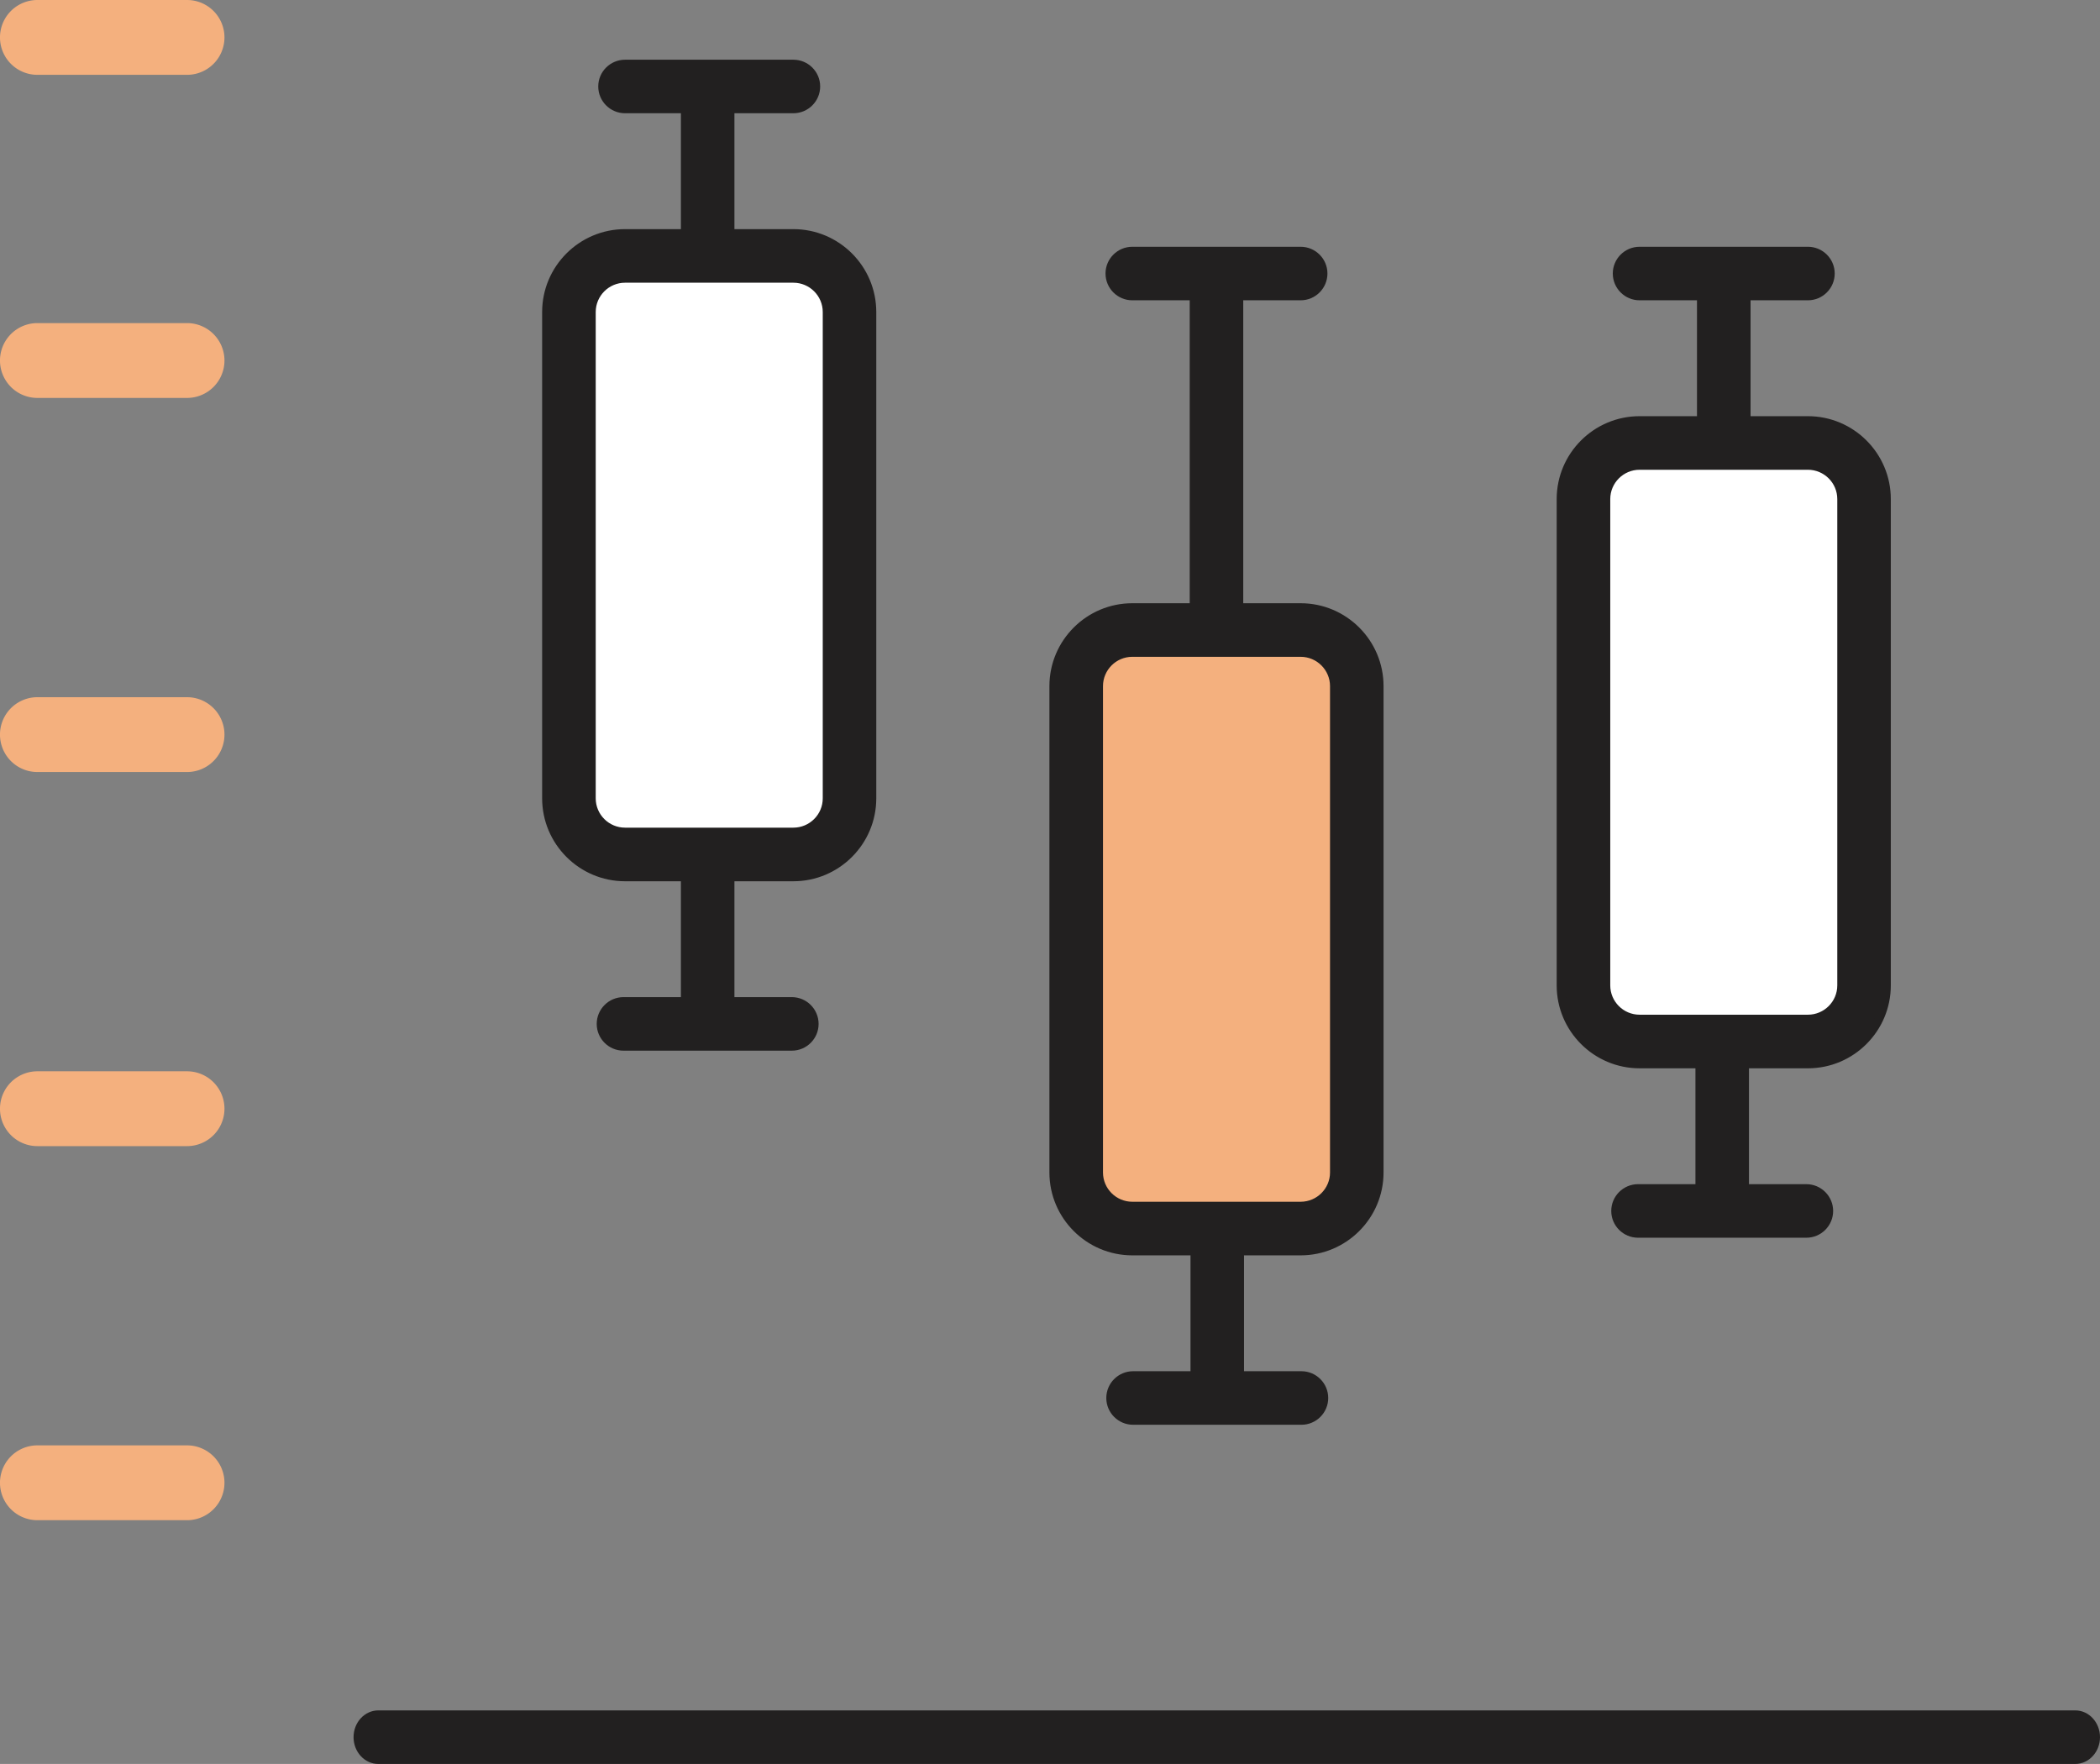 <svg xmlns="http://www.w3.org/2000/svg" width="77.994" height="65.513" viewBox="0 0 77.994 65.513"><rect x="0" y="0" width="77.994" height="65.513" fill="#808080" stroke="none"/><defs><style>.a{fill:#f4b07e;}.b,.e{fill:#222020;}.c{fill:#fff;}.d,.e{stroke:none;}</style></defs><g transform="translate(-9.083 -19.405)"><path class="a" d="M16.03,72.714H10.472a1.389,1.389,0,0,1,0-2.779H16.03a1.389,1.389,0,0,1,0,2.779Z" transform="translate(0 -24.636)"/><path class="a" d="M16.03,112.714H10.472a1.389,1.389,0,1,1,0-2.779H16.03a1.389,1.389,0,1,1,0,2.779Z" transform="translate(0 -50.742)"/><path class="a" d="M16.03,152.714H10.472a1.389,1.389,0,0,1,0-2.779H16.03a1.389,1.389,0,0,1,0,2.779Z" transform="translate(0 -76.849)"/><path class="a" d="M16.03,32.714H10.472a1.389,1.389,0,1,1,0-2.779H16.03a1.389,1.389,0,1,1,0,2.779Z" transform="translate(0 1.47)"/><path class="a" d="M16.03,32.714H10.472a1.389,1.389,0,1,1,0-2.779H16.03a1.389,1.389,0,1,1,0,2.779Z" transform="translate(0 -10.53)"/><g class="b" transform="translate(-18.403 -130.456)"><path class="d" d="M 104.562 215.224 L 41.535 215.224 C 41.111 215.224 40.767 214.845 40.767 214.38 C 40.767 213.914 41.111 213.535 41.535 213.535 L 104.562 213.535 C 104.986 213.535 105.33 213.914 105.33 214.38 C 105.33 214.845 104.986 215.224 104.562 215.224 Z"/><path class="e" d="M 104.562 215.074 C 104.903 215.074 105.18 214.763 105.18 214.38 C 105.18 213.996 104.903 213.685 104.562 213.685 L 41.535 213.685 C 41.194 213.685 40.917 213.996 40.917 214.38 C 40.917 214.763 41.194 215.074 41.535 215.074 L 104.562 215.074 M 104.562 215.374 L 41.535 215.374 C 41.029 215.374 40.617 214.928 40.617 214.38 C 40.617 213.831 41.029 213.385 41.535 213.385 L 104.562 213.385 C 105.068 213.385 105.48 213.831 105.48 214.38 C 105.48 214.928 105.068 215.374 104.562 215.374 Z"/></g><path class="c" d="M78.253,82.408H72a2.084,2.084,0,0,1-2.084-2.084V62.262A2.084,2.084,0,0,1,72,60.178h6.252a2.084,2.084,0,0,1,2.084,2.084V80.324A2.084,2.084,0,0,1,78.253,82.408Z" transform="translate(-39.704 -31.268)"/><path class="a" d="M138.253,122.408H132a2.084,2.084,0,0,1-2.084-2.084V102.262A2.084,2.084,0,0,1,132,100.178h6.252a2.084,2.084,0,0,1,2.084,2.084v18.062A2.084,2.084,0,0,1,138.253,122.408Z" transform="translate(-80.863 -57.374)"/><path class="c" d="M198.253,102.408H192a2.084,2.084,0,0,1-2.084-2.084V82.262A2.084,2.084,0,0,1,192,80.178h6.252a2.084,2.084,0,0,1,2.084,2.084v18.062A2.084,2.084,0,0,1,198.253,102.408Z" transform="translate(-122.023 -44.321)"/><g class="b" transform="translate(7682.436 2483.524)"><path class="d" d="M -7643.945 -2425.248 L -7650.196 -2425.248 C -7650.663 -2425.248 -7651.042 -2425.626 -7651.042 -2426.091 C -7651.042 -2426.557 -7650.663 -2426.936 -7650.196 -2426.936 L -7647.915 -2426.936 L -7647.915 -2431.54 L -7650.139 -2431.54 C -7651.754 -2431.54 -7653.068 -2432.854 -7653.068 -2434.469 L -7653.068 -2452.53 C -7653.068 -2454.145 -7651.754 -2455.459 -7650.139 -2455.459 L -7647.915 -2455.459 L -7647.915 -2460.063 L -7650.139 -2460.063 C -7650.605 -2460.063 -7650.984 -2460.442 -7650.984 -2460.908 C -7650.984 -2461.373 -7650.605 -2461.751 -7650.139 -2461.751 L -7647.069 -2461.751 L -7643.887 -2461.751 C -7643.421 -2461.751 -7643.042 -2461.373 -7643.042 -2460.908 C -7643.042 -2460.442 -7643.421 -2460.063 -7643.887 -2460.063 L -7646.226 -2460.063 L -7646.226 -2455.459 L -7643.887 -2455.459 C -7642.272 -2455.459 -7640.958 -2454.145 -7640.958 -2452.53 L -7640.958 -2434.469 C -7640.958 -2432.854 -7642.272 -2431.54 -7643.887 -2431.54 L -7646.226 -2431.54 L -7646.226 -2426.936 L -7643.945 -2426.936 C -7643.479 -2426.936 -7643.1 -2426.557 -7643.1 -2426.091 C -7643.1 -2425.626 -7643.479 -2425.248 -7643.945 -2425.248 Z M -7650.139 -2453.769 C -7650.822 -2453.769 -7651.377 -2453.213 -7651.377 -2452.53 L -7651.377 -2434.469 C -7651.377 -2433.785 -7650.822 -2433.23 -7650.139 -2433.23 L -7647.069 -2433.23 L -7643.887 -2433.23 C -7643.203 -2433.23 -7642.646 -2433.785 -7642.646 -2434.469 L -7642.646 -2452.53 C -7642.646 -2453.213 -7643.203 -2453.769 -7643.887 -2453.769 L -7650.139 -2453.769 Z"/><path class="e" d="M -7643.945 -2425.397 C -7643.561 -2425.397 -7643.25 -2425.708 -7643.25 -2426.091 C -7643.25 -2426.475 -7643.561 -2426.786 -7643.945 -2426.786 L -7646.376 -2426.786 L -7646.376 -2431.689 L -7643.887 -2431.689 C -7642.354 -2431.689 -7641.108 -2432.936 -7641.108 -2434.469 L -7641.108 -2452.53 C -7641.108 -2454.063 -7642.354 -2455.309 -7643.887 -2455.309 L -7646.376 -2455.309 L -7646.376 -2460.213 L -7643.887 -2460.213 C -7643.503 -2460.213 -7643.192 -2460.524 -7643.192 -2460.908 C -7643.192 -2461.29 -7643.503 -2461.601 -7643.887 -2461.601 L -7647.069 -2461.601 L -7650.139 -2461.601 C -7650.523 -2461.601 -7650.834 -2461.29 -7650.834 -2460.908 C -7650.834 -2460.524 -7650.523 -2460.213 -7650.139 -2460.213 L -7647.765 -2460.213 L -7647.765 -2455.309 L -7650.139 -2455.309 C -7651.671 -2455.309 -7652.918 -2454.063 -7652.918 -2452.53 L -7652.918 -2434.469 C -7652.918 -2432.936 -7651.671 -2431.689 -7650.139 -2431.689 L -7647.765 -2431.689 L -7647.765 -2426.786 L -7650.196 -2426.786 C -7650.581 -2426.786 -7650.892 -2426.475 -7650.892 -2426.091 C -7650.892 -2425.708 -7650.581 -2425.397 -7650.196 -2425.397 L -7643.945 -2425.397 M -7650.139 -2453.919 L -7643.887 -2453.919 C -7643.121 -2453.919 -7642.497 -2453.296 -7642.497 -2452.53 L -7642.497 -2434.469 C -7642.497 -2433.702 -7643.121 -2433.08 -7643.887 -2433.08 L -7647.069 -2433.08 L -7650.139 -2433.08 C -7650.905 -2433.08 -7651.527 -2433.702 -7651.527 -2434.469 L -7651.527 -2452.53 C -7651.527 -2453.296 -7650.905 -2453.919 -7650.139 -2453.919 M -7643.945 -2425.097 L -7650.196 -2425.097 C -7650.745 -2425.097 -7651.191 -2425.543 -7651.191 -2426.091 C -7651.191 -2426.639 -7650.745 -2427.086 -7650.196 -2427.086 L -7648.064 -2427.086 L -7648.064 -2431.389 L -7650.139 -2431.389 C -7651.836 -2431.389 -7653.218 -2432.771 -7653.218 -2434.469 L -7653.218 -2452.53 C -7653.218 -2454.228 -7651.836 -2455.609 -7650.139 -2455.609 L -7648.064 -2455.609 L -7648.064 -2459.913 L -7650.139 -2459.913 C -7650.688 -2459.913 -7651.134 -2460.359 -7651.134 -2460.908 C -7651.134 -2461.456 -7650.688 -2461.901 -7650.139 -2461.901 L -7647.069 -2461.901 L -7643.887 -2461.901 C -7643.338 -2461.901 -7642.892 -2461.456 -7642.892 -2460.908 C -7642.892 -2460.359 -7643.338 -2459.913 -7643.887 -2459.913 L -7646.076 -2459.913 L -7646.076 -2455.609 L -7643.887 -2455.609 C -7642.189 -2455.609 -7640.808 -2454.228 -7640.808 -2452.53 L -7640.808 -2434.469 C -7640.808 -2432.771 -7642.189 -2431.389 -7643.887 -2431.389 L -7646.076 -2431.389 L -7646.076 -2427.086 L -7643.945 -2427.086 C -7643.396 -2427.086 -7642.95 -2426.639 -7642.95 -2426.091 C -7642.95 -2425.543 -7643.396 -2425.097 -7643.945 -2425.097 Z M -7650.139 -2453.619 C -7650.739 -2453.619 -7651.228 -2453.13 -7651.228 -2452.53 L -7651.228 -2434.469 C -7651.228 -2433.868 -7650.739 -2433.38 -7650.139 -2433.38 L -7647.069 -2433.38 L -7643.887 -2433.38 C -7643.286 -2433.38 -7642.796 -2433.868 -7642.796 -2434.469 L -7642.796 -2452.53 C -7642.796 -2453.13 -7643.286 -2453.619 -7643.887 -2453.619 L -7650.139 -2453.619 Z"/></g><g class="b" transform="translate(7701.276 2490.471)"><path class="d" d="M -7643.858 -2418.301 L -7650.11 -2418.301 C -7650.576 -2418.301 -7650.955 -2418.679 -7650.955 -2419.144 C -7650.955 -2419.61 -7650.576 -2419.989 -7650.11 -2419.989 L -7647.828 -2419.989 L -7647.828 -2424.593 L -7650.139 -2424.593 C -7651.754 -2424.593 -7653.068 -2425.906 -7653.068 -2427.521 L -7653.068 -2445.583 C -7653.068 -2447.198 -7651.754 -2448.512 -7650.139 -2448.512 L -7647.857 -2448.512 L -7647.857 -2460.063 L -7650.139 -2460.063 C -7650.605 -2460.063 -7650.984 -2460.442 -7650.984 -2460.908 C -7650.984 -2461.373 -7650.605 -2461.751 -7650.139 -2461.751 L -7647.012 -2461.751 L -7643.887 -2461.751 C -7643.421 -2461.751 -7643.042 -2461.373 -7643.042 -2460.908 C -7643.042 -2460.442 -7643.421 -2460.063 -7643.887 -2460.063 L -7646.168 -2460.063 L -7646.168 -2448.512 L -7643.887 -2448.512 C -7642.272 -2448.512 -7640.958 -2447.198 -7640.958 -2445.583 L -7640.958 -2427.521 C -7640.958 -2425.906 -7642.272 -2424.593 -7643.887 -2424.593 L -7646.14 -2424.593 L -7646.14 -2419.989 L -7643.858 -2419.989 C -7643.392 -2419.989 -7643.013 -2419.61 -7643.013 -2419.144 C -7643.013 -2418.679 -7643.392 -2418.301 -7643.858 -2418.301 Z M -7650.139 -2446.822 C -7650.822 -2446.822 -7651.377 -2446.266 -7651.377 -2445.583 L -7651.377 -2427.521 C -7651.377 -2426.839 -7650.822 -2426.283 -7650.139 -2426.283 L -7646.983 -2426.283 L -7643.887 -2426.283 C -7643.203 -2426.283 -7642.646 -2426.839 -7642.646 -2427.521 L -7642.646 -2445.583 C -7642.646 -2446.266 -7643.203 -2446.822 -7643.887 -2446.822 L -7650.139 -2446.822 Z"/><path class="e" d="M -7643.858 -2418.45 C -7643.474 -2418.45 -7643.163 -2418.762 -7643.163 -2419.144 C -7643.163 -2419.528 -7643.474 -2419.839 -7643.858 -2419.839 L -7646.29 -2419.839 L -7646.29 -2424.742 L -7643.887 -2424.742 C -7642.354 -2424.742 -7641.108 -2425.989 -7641.108 -2427.521 L -7641.108 -2445.583 C -7641.108 -2447.116 -7642.354 -2448.362 -7643.887 -2448.362 L -7646.318 -2448.362 L -7646.318 -2460.213 L -7643.887 -2460.213 C -7643.503 -2460.213 -7643.192 -2460.524 -7643.192 -2460.908 C -7643.192 -2461.29 -7643.503 -2461.601 -7643.887 -2461.601 L -7647.012 -2461.601 L -7650.139 -2461.601 C -7650.523 -2461.601 -7650.834 -2461.29 -7650.834 -2460.908 C -7650.834 -2460.524 -7650.523 -2460.213 -7650.139 -2460.213 L -7647.707 -2460.213 L -7647.707 -2448.362 L -7650.139 -2448.362 C -7651.671 -2448.362 -7652.918 -2447.116 -7652.918 -2445.583 L -7652.918 -2427.521 C -7652.918 -2425.989 -7651.671 -2424.742 -7650.139 -2424.742 L -7647.678 -2424.742 L -7647.678 -2419.839 L -7650.11 -2419.839 C -7650.494 -2419.839 -7650.805 -2419.528 -7650.805 -2419.144 C -7650.805 -2418.762 -7650.494 -2418.45 -7650.11 -2418.45 L -7643.858 -2418.45 M -7650.139 -2446.972 L -7643.887 -2446.972 C -7643.121 -2446.972 -7642.497 -2446.35 -7642.497 -2445.583 L -7642.497 -2427.521 C -7642.497 -2426.755 -7643.121 -2426.133 -7643.887 -2426.133 L -7646.983 -2426.133 L -7650.139 -2426.133 C -7650.905 -2426.133 -7651.527 -2426.755 -7651.527 -2427.521 L -7651.527 -2445.583 C -7651.527 -2446.35 -7650.905 -2446.972 -7650.139 -2446.972 M -7643.858 -2418.15 L -7650.11 -2418.15 C -7650.659 -2418.15 -7651.105 -2418.596 -7651.105 -2419.144 C -7651.105 -2419.693 -7650.659 -2420.139 -7650.11 -2420.139 L -7647.978 -2420.139 L -7647.978 -2424.442 L -7650.139 -2424.442 C -7651.836 -2424.442 -7653.218 -2425.824 -7653.218 -2427.521 L -7653.218 -2445.583 C -7653.218 -2447.281 -7651.836 -2448.662 -7650.139 -2448.662 L -7648.007 -2448.662 L -7648.007 -2459.913 L -7650.139 -2459.913 C -7650.688 -2459.913 -7651.134 -2460.359 -7651.134 -2460.908 C -7651.134 -2461.456 -7650.688 -2461.901 -7650.139 -2461.901 L -7647.012 -2461.901 L -7643.887 -2461.901 C -7643.338 -2461.901 -7642.892 -2461.456 -7642.892 -2460.908 C -7642.892 -2460.359 -7643.338 -2459.913 -7643.887 -2459.913 L -7646.019 -2459.913 L -7646.019 -2448.662 L -7643.887 -2448.662 C -7642.189 -2448.662 -7640.808 -2447.281 -7640.808 -2445.583 L -7640.808 -2427.521 C -7640.808 -2425.824 -7642.189 -2424.442 -7643.887 -2424.442 L -7645.99 -2424.442 L -7645.99 -2420.139 L -7643.858 -2420.139 C -7643.31 -2420.139 -7642.863 -2419.693 -7642.863 -2419.144 C -7642.863 -2418.596 -7643.31 -2418.15 -7643.858 -2418.15 Z M -7650.139 -2446.672 C -7650.739 -2446.672 -7651.228 -2446.184 -7651.228 -2445.583 L -7651.228 -2427.521 C -7651.228 -2426.921 -7650.739 -2426.433 -7650.139 -2426.433 L -7646.983 -2426.433 L -7643.887 -2426.433 C -7643.286 -2426.433 -7642.796 -2426.921 -7642.796 -2427.521 L -7642.796 -2445.583 C -7642.796 -2446.184 -7643.286 -2446.672 -7643.887 -2446.672 L -7650.139 -2446.672 Z"/></g><g class="b" transform="translate(7720.116 2490.471)"><path class="d" d="M -7643.945 -2425.248 L -7650.196 -2425.248 C -7650.663 -2425.248 -7651.042 -2425.626 -7651.042 -2426.091 C -7651.042 -2426.557 -7650.663 -2426.936 -7650.196 -2426.936 L -7647.915 -2426.936 L -7647.915 -2431.54 L -7650.139 -2431.54 C -7651.754 -2431.54 -7653.068 -2432.854 -7653.068 -2434.469 L -7653.068 -2452.53 C -7653.068 -2454.145 -7651.754 -2455.459 -7650.139 -2455.459 L -7647.857 -2455.459 L -7647.857 -2460.063 L -7650.139 -2460.063 C -7650.605 -2460.063 -7650.984 -2460.442 -7650.984 -2460.908 C -7650.984 -2461.373 -7650.605 -2461.751 -7650.139 -2461.751 L -7647.012 -2461.751 L -7643.887 -2461.751 C -7643.421 -2461.751 -7643.042 -2461.373 -7643.042 -2460.908 C -7643.042 -2460.442 -7643.421 -2460.063 -7643.887 -2460.063 L -7646.167 -2460.063 L -7646.167 -2455.459 L -7643.887 -2455.459 C -7642.272 -2455.459 -7640.958 -2454.145 -7640.958 -2452.53 L -7640.958 -2434.469 C -7640.958 -2432.854 -7642.272 -2431.54 -7643.887 -2431.54 L -7646.226 -2431.54 L -7646.226 -2426.936 L -7643.945 -2426.936 C -7643.479 -2426.936 -7643.1 -2426.557 -7643.1 -2426.091 C -7643.1 -2425.626 -7643.479 -2425.248 -7643.945 -2425.248 Z M -7650.139 -2453.769 C -7650.822 -2453.769 -7651.377 -2453.213 -7651.377 -2452.53 L -7651.377 -2434.469 C -7651.377 -2433.785 -7650.822 -2433.23 -7650.139 -2433.23 L -7647.069 -2433.23 L -7643.887 -2433.23 C -7643.203 -2433.23 -7642.646 -2433.785 -7642.646 -2434.469 L -7642.646 -2452.53 C -7642.646 -2453.213 -7643.203 -2453.769 -7643.887 -2453.769 L -7650.139 -2453.769 Z"/><path class="e" d="M -7643.945 -2425.397 C -7643.561 -2425.397 -7643.25 -2425.708 -7643.25 -2426.091 C -7643.25 -2426.475 -7643.561 -2426.786 -7643.945 -2426.786 L -7646.376 -2426.786 L -7646.376 -2431.689 L -7643.887 -2431.689 C -7642.354 -2431.689 -7641.108 -2432.936 -7641.108 -2434.469 L -7641.108 -2452.53 C -7641.108 -2454.063 -7642.354 -2455.309 -7643.887 -2455.309 L -7646.316 -2455.309 L -7646.316 -2460.213 L -7643.887 -2460.213 C -7643.503 -2460.213 -7643.192 -2460.524 -7643.192 -2460.908 C -7643.192 -2461.29 -7643.503 -2461.601 -7643.887 -2461.601 L -7647.012 -2461.601 L -7650.139 -2461.601 C -7650.523 -2461.601 -7650.834 -2461.29 -7650.834 -2460.908 C -7650.834 -2460.524 -7650.523 -2460.213 -7650.139 -2460.213 L -7647.707 -2460.213 L -7647.707 -2455.309 L -7650.139 -2455.309 C -7651.671 -2455.309 -7652.918 -2454.063 -7652.918 -2452.53 L -7652.918 -2434.469 C -7652.918 -2432.936 -7651.671 -2431.689 -7650.139 -2431.689 L -7647.765 -2431.689 L -7647.765 -2426.786 L -7650.196 -2426.786 C -7650.581 -2426.786 -7650.892 -2426.475 -7650.892 -2426.091 C -7650.892 -2425.708 -7650.581 -2425.397 -7650.196 -2425.397 L -7643.945 -2425.397 M -7650.139 -2453.919 L -7643.887 -2453.919 C -7643.121 -2453.919 -7642.497 -2453.296 -7642.497 -2452.53 L -7642.497 -2434.469 C -7642.497 -2433.702 -7643.121 -2433.08 -7643.887 -2433.08 L -7647.069 -2433.08 L -7650.139 -2433.08 C -7650.905 -2433.08 -7651.527 -2433.702 -7651.527 -2434.469 L -7651.527 -2452.53 C -7651.527 -2453.296 -7650.905 -2453.919 -7650.139 -2453.919 M -7643.945 -2425.097 L -7650.196 -2425.097 C -7650.745 -2425.097 -7651.191 -2425.543 -7651.191 -2426.091 C -7651.191 -2426.639 -7650.745 -2427.086 -7650.196 -2427.086 L -7648.064 -2427.086 L -7648.064 -2431.389 L -7650.139 -2431.389 C -7651.836 -2431.389 -7653.218 -2432.771 -7653.218 -2434.469 L -7653.218 -2452.53 C -7653.218 -2454.228 -7651.836 -2455.609 -7650.139 -2455.609 L -7648.007 -2455.609 L -7648.007 -2459.913 L -7650.139 -2459.913 C -7650.688 -2459.913 -7651.134 -2460.359 -7651.134 -2460.908 C -7651.134 -2461.456 -7650.688 -2461.901 -7650.139 -2461.901 L -7647.012 -2461.901 L -7643.887 -2461.901 C -7643.338 -2461.901 -7642.892 -2461.456 -7642.892 -2460.908 C -7642.892 -2460.359 -7643.338 -2459.913 -7643.887 -2459.913 L -7646.017 -2459.913 L -7646.017 -2455.609 L -7643.887 -2455.609 C -7642.189 -2455.609 -7640.808 -2454.228 -7640.808 -2452.53 L -7640.808 -2434.469 C -7640.808 -2432.771 -7642.189 -2431.389 -7643.887 -2431.389 L -7646.076 -2431.389 L -7646.076 -2427.086 L -7643.945 -2427.086 C -7643.396 -2427.086 -7642.95 -2426.639 -7642.95 -2426.091 C -7642.95 -2425.543 -7643.396 -2425.097 -7643.945 -2425.097 Z M -7650.139 -2453.619 C -7650.739 -2453.619 -7651.228 -2453.13 -7651.228 -2452.53 L -7651.228 -2434.469 C -7651.228 -2433.868 -7650.739 -2433.38 -7650.139 -2433.38 L -7647.069 -2433.38 L -7643.887 -2433.38 C -7643.286 -2433.38 -7642.796 -2433.868 -7642.796 -2434.469 L -7642.796 -2452.53 C -7642.796 -2453.13 -7643.286 -2453.619 -7643.887 -2453.619 L -7650.139 -2453.619 Z"/></g></g></svg>